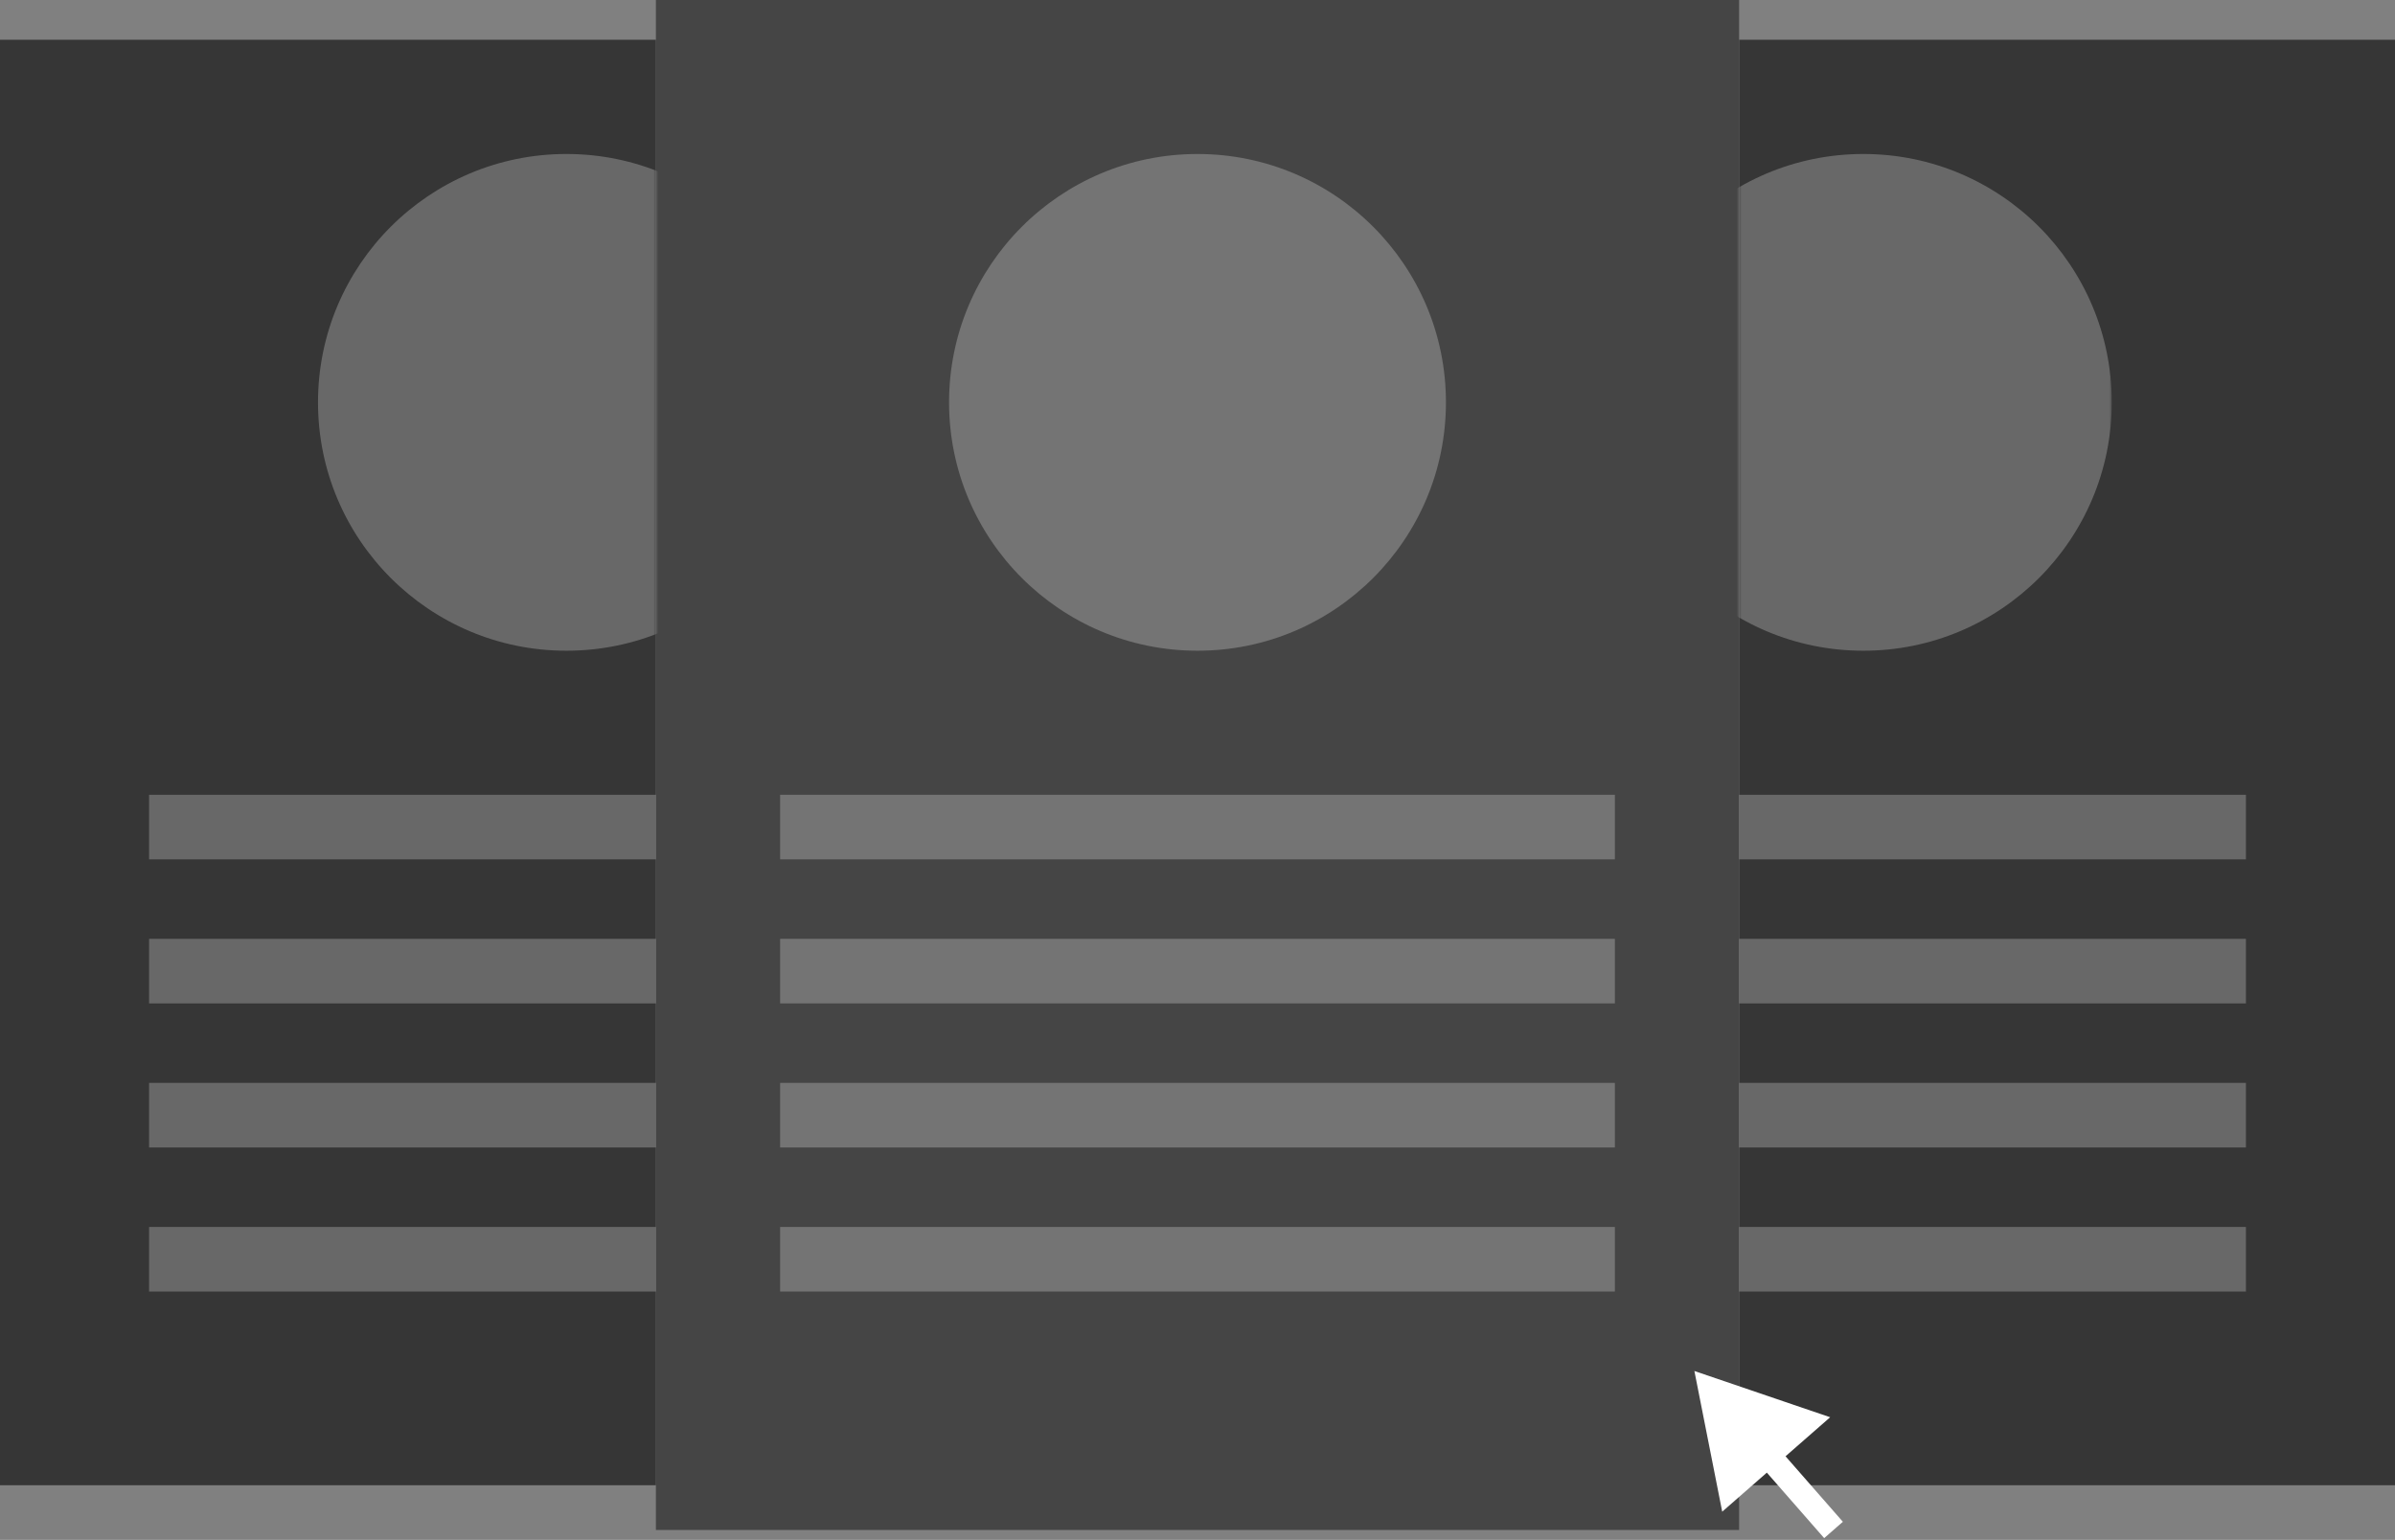 <svg width="482" height="310" viewBox="0 0 482 310" fill="none" xmlns="http://www.w3.org/2000/svg">
<rect x="0" y="0" width="482" height="310" fill="#808080" stroke="none"/>
<rect x="350" y="8" width="132" height="291" fill="#363636"/>
<rect x="132" width="218" height="308" fill="#454545"/>
<rect x="157" y="189" width="168" height="13" fill="white" fill-opacity="0.25"/>
<rect x="157" y="160" width="168" height="13" fill="white" fill-opacity="0.25"/>
<rect x="157" y="218" width="168" height="13" fill="white" fill-opacity="0.25"/>
<rect x="157" y="247" width="168" height="13" fill="white" fill-opacity="0.25"/>
<circle cx="241" cy="81" r="50" fill="white" fill-opacity="0.25"/>
<rect y="8" width="132" height="291" fill="#363636"/>
<rect x="30" y="189" width="102" height="13" fill="white" fill-opacity="0.25"/>
<rect x="30" y="160" width="102" height="13" fill="white" fill-opacity="0.25"/>
<rect x="30" y="218" width="102" height="13" fill="white" fill-opacity="0.25"/>
<rect x="30" y="247" width="102" height="13" fill="white" fill-opacity="0.25"/>
<mask id="mask0_63_320" style="mask-type:alpha" maskUnits="userSpaceOnUse" x="57" y="24" width="75" height="114">
<rect x="57" y="24" width="75" height="114" fill="#D9D9D9"/>
</mask>
<g mask="url(#mask0_63_320)">
<circle cx="114" cy="81" r="50" fill="white" fill-opacity="0.25"/>
</g>
<rect x="350" y="189" width="102" height="13" fill="white" fill-opacity="0.25"/>
<rect x="350" y="160" width="102" height="13" fill="white" fill-opacity="0.25"/>
<rect x="350" y="218" width="102" height="13" fill="white" fill-opacity="0.25"/>
<rect x="350" y="247" width="102" height="13" fill="white" fill-opacity="0.25"/>
<mask id="mask1_63_320" style="mask-type:alpha" maskUnits="userSpaceOnUse" x="350" y="24" width="75" height="114">
<rect x="350" y="24" width="75" height="114" fill="#D9D9D9"/>
</mask>
<g mask="url(#mask1_63_320)">
<circle cx="375" cy="81" r="50" fill="white" fill-opacity="0.25"/>
</g>
<path d="M341 276L346.6 304.319L368.325 285.31L341 276ZM370.881 306.354L357.698 291.287L353.935 294.579L367.119 309.646L370.881 306.354Z" fill="white"/>
</svg>
